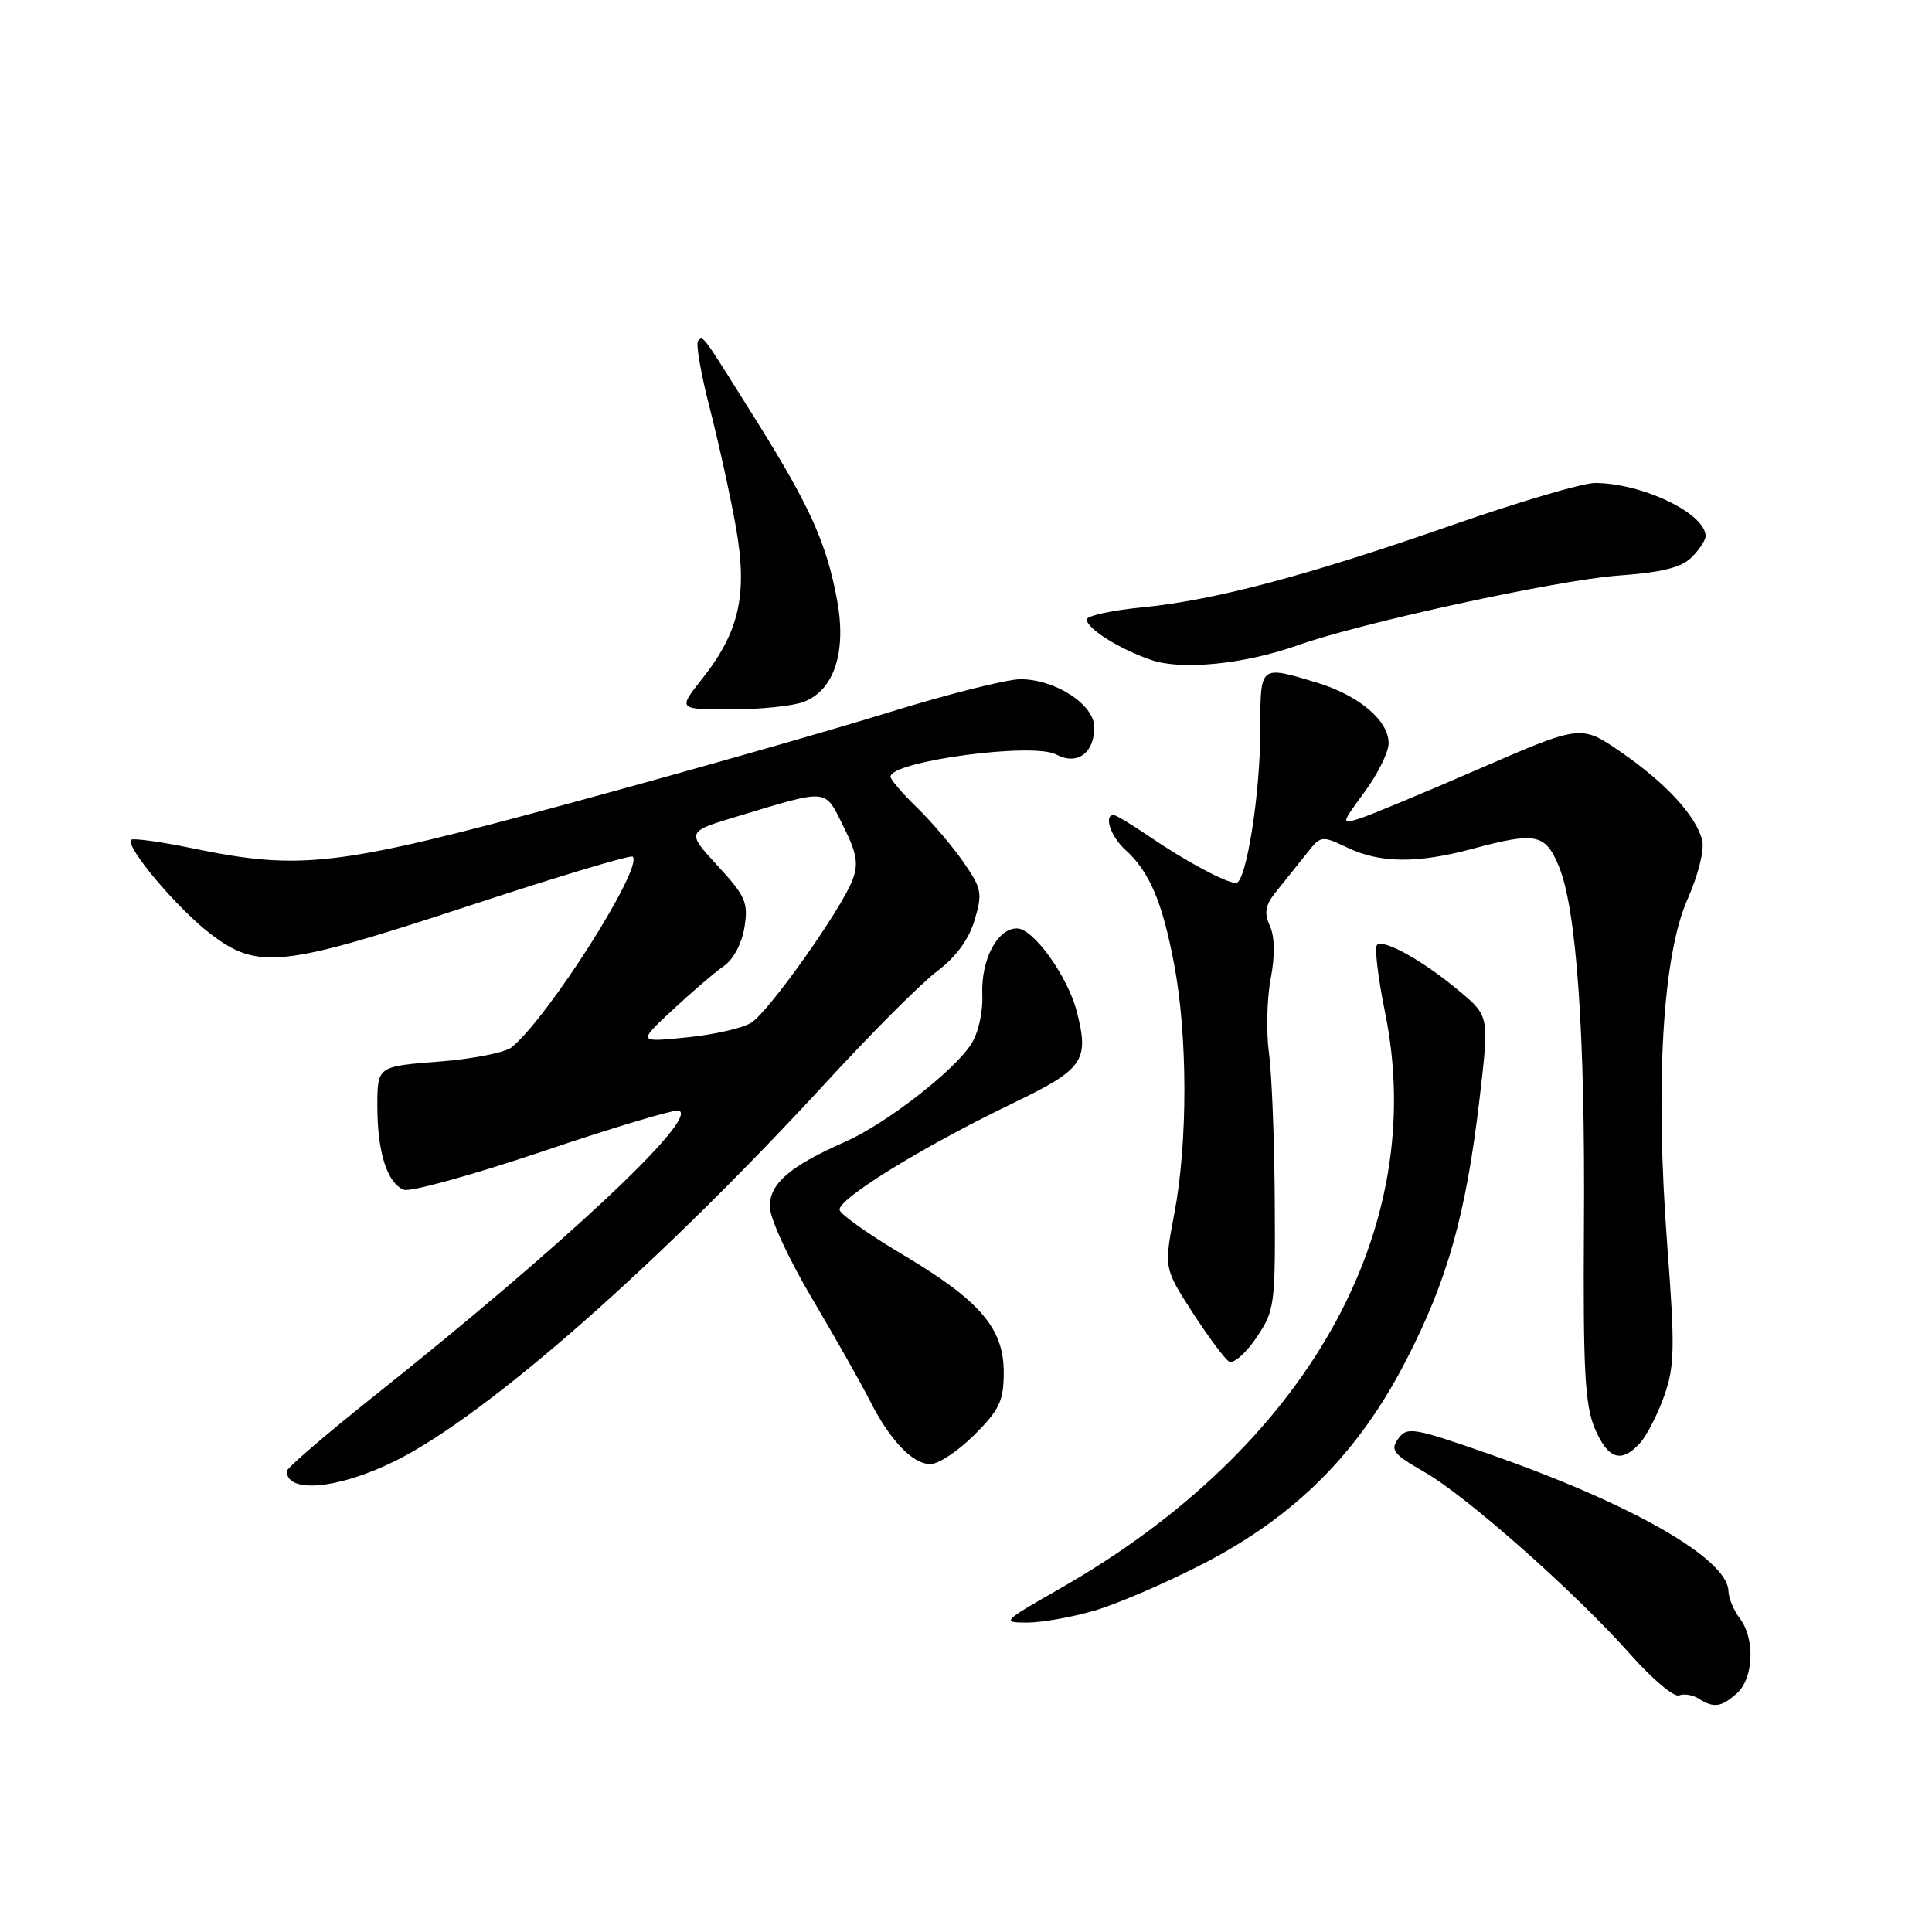<?xml version="1.0" encoding="UTF-8" standalone="no"?>
<!DOCTYPE svg PUBLIC "-//W3C//DTD SVG 1.1//EN" "http://www.w3.org/Graphics/SVG/1.1/DTD/svg11.dtd" >
<svg xmlns="http://www.w3.org/2000/svg" xmlns:xlink="http://www.w3.org/1999/xlink" version="1.1" viewBox="0 0 256 256">
 <g >
 <path fill="currentColor"
d=" M 230.17 224.35 C 232.38 222.35 232.57 217.14 230.53 214.44 C 229.72 213.37 229.05 211.76 229.03 210.85 C 228.95 206.53 216.14 199.21 196.99 192.55 C 187.27 189.16 186.45 189.03 185.28 190.63 C 184.18 192.13 184.61 192.68 188.76 195.06 C 194.37 198.27 208.88 211.12 216.12 219.31 C 218.95 222.50 221.81 224.90 222.47 224.65 C 223.14 224.39 224.32 224.59 225.09 225.08 C 227.11 226.36 228.10 226.21 230.17 224.35 Z  M 145.07 213.40 C 148.06 212.52 154.49 209.75 159.36 207.24 C 171.60 200.94 179.98 192.56 186.31 180.27 C 191.81 169.62 194.25 160.92 196.05 145.58 C 197.33 134.66 197.33 134.66 193.42 131.36 C 188.68 127.37 183.31 124.36 182.46 125.21 C 182.11 125.55 182.60 129.58 183.53 134.16 C 189.41 162.99 173.08 191.90 140.39 210.53 C 132.83 214.84 132.68 215.00 136.09 215.00 C 138.04 215.00 142.08 214.28 145.07 213.40 Z  M 52.31 193.61 C 64.45 187.63 87.39 167.45 109.77 143.09 C 115.63 136.72 122.12 130.23 124.19 128.68 C 126.65 126.83 128.37 124.50 129.13 121.95 C 130.21 118.36 130.09 117.74 127.65 114.22 C 126.19 112.11 123.42 108.87 121.50 107.00 C 119.57 105.13 118.00 103.30 118.00 102.92 C 118.00 100.87 136.87 98.33 139.94 99.97 C 142.71 101.45 145.00 99.82 145.00 96.36 C 145.00 93.36 139.84 90.01 135.22 90.00 C 133.42 90.00 125.54 91.99 117.72 94.41 C 109.90 96.84 90.94 102.24 75.59 106.41 C 44.70 114.81 39.90 115.38 25.53 112.41 C 21.30 111.54 17.64 111.03 17.38 111.28 C 16.54 112.13 23.50 120.40 27.86 123.72 C 34.17 128.54 37.29 128.20 62.16 120.02 C 73.82 116.18 83.58 113.25 83.84 113.51 C 85.27 114.94 72.68 134.78 67.80 138.77 C 66.94 139.47 62.59 140.33 58.12 140.67 C 50.00 141.30 50.00 141.30 50.00 146.58 C 50.00 152.69 51.31 156.80 53.52 157.65 C 54.38 157.97 62.69 155.67 72.01 152.53 C 81.32 149.38 89.39 146.97 89.95 147.16 C 92.71 148.09 74.71 164.97 49.74 184.85 C 43.28 189.99 38.00 194.53 38.00 194.93 C 38.00 197.94 44.82 197.31 52.31 193.61 Z  M 129.12 190.12 C 132.45 186.78 133.00 185.61 133.00 181.83 C 133.00 175.99 129.84 172.32 119.56 166.21 C 115.20 163.62 111.46 160.98 111.26 160.35 C 110.83 158.99 122.12 152.01 134.18 146.20 C 143.61 141.65 144.36 140.57 142.67 134.00 C 141.47 129.36 136.94 123.05 134.77 123.02 C 132.17 122.99 129.98 127.14 130.16 131.75 C 130.26 134.16 129.63 136.92 128.64 138.42 C 126.29 142.01 117.35 148.92 112.00 151.29 C 104.67 154.52 102.00 156.81 102.00 159.87 C 102.00 161.40 104.47 166.77 107.60 172.05 C 110.67 177.25 114.10 183.30 115.21 185.50 C 117.89 190.82 120.91 194.00 123.29 194.00 C 124.36 194.00 126.98 192.25 129.12 190.12 Z  M 217.32 191.20 C 218.21 190.21 219.66 187.40 220.52 184.95 C 221.90 181.05 221.95 178.57 220.92 165.00 C 219.30 143.61 220.29 126.66 223.60 119.17 C 225.03 115.95 225.86 112.59 225.55 111.34 C 224.73 108.09 220.73 103.75 214.78 99.65 C 209.50 96.01 209.50 96.01 196.00 101.87 C 188.57 105.10 181.41 108.08 180.07 108.49 C 177.70 109.23 177.72 109.15 180.82 104.93 C 182.57 102.55 184.00 99.65 184.00 98.48 C 184.00 95.46 180.03 92.12 174.46 90.44 C 166.89 88.16 167.00 88.07 167.00 96.63 C 167.00 105.16 165.13 117.00 163.78 117.00 C 162.47 117.00 157.05 114.09 152.32 110.86 C 150.02 109.29 147.88 108.00 147.57 108.00 C 146.22 108.00 147.17 110.84 149.10 112.59 C 152.30 115.49 153.98 119.40 155.56 127.66 C 157.38 137.17 157.40 151.38 155.61 160.77 C 154.23 168.04 154.23 168.04 158.01 173.90 C 160.10 177.12 162.27 180.05 162.85 180.41 C 163.42 180.76 165.04 179.36 166.45 177.29 C 168.91 173.67 169.00 173.01 168.91 159.02 C 168.86 151.03 168.52 142.25 168.14 139.50 C 167.77 136.75 167.87 132.34 168.37 129.71 C 168.96 126.61 168.92 124.12 168.26 122.67 C 167.45 120.89 167.65 119.91 169.24 117.96 C 170.34 116.61 172.10 114.41 173.15 113.08 C 175.02 110.70 175.12 110.69 178.56 112.33 C 182.87 114.38 187.80 114.43 195.00 112.50 C 203.53 110.21 204.74 110.45 206.54 114.75 C 208.90 120.39 210.06 136.87 209.88 162.50 C 209.76 181.50 210.01 186.15 211.31 189.25 C 213.06 193.37 214.83 193.95 217.32 191.20 Z  M 106.48 93.01 C 110.53 91.47 112.19 86.41 110.92 79.52 C 109.53 72.01 107.34 67.13 100.35 55.95 C 92.85 43.96 93.21 44.46 92.50 45.16 C 92.17 45.50 92.87 49.53 94.06 54.13 C 95.24 58.74 96.80 65.83 97.52 69.89 C 99.08 78.77 97.98 83.71 93.02 89.97 C 89.83 94.00 89.83 94.00 96.85 94.00 C 100.71 94.00 105.05 93.55 106.48 93.01 Z  M 172.00 85.49 C 180.30 82.53 206.42 76.85 214.40 76.27 C 220.20 75.85 222.80 75.20 224.15 73.85 C 225.17 72.83 226.00 71.57 226.00 71.04 C 226.00 68.04 217.59 64.00 211.32 64.00 C 209.71 64.00 201.21 66.51 192.44 69.57 C 173.20 76.29 160.94 79.54 151.25 80.49 C 147.26 80.88 144.00 81.60 144.00 82.08 C 144.00 83.29 148.31 86.00 152.54 87.45 C 156.59 88.85 164.95 88.00 172.00 85.49 Z  M 89.13 133.81 C 91.68 131.44 94.73 128.82 95.92 128.00 C 97.18 127.13 98.32 124.98 98.65 122.85 C 99.17 119.60 98.78 118.72 95.08 114.71 C 90.94 110.21 90.94 110.21 97.72 108.17 C 109.92 104.50 109.22 104.43 111.74 109.46 C 113.53 113.03 113.77 114.46 112.97 116.58 C 111.47 120.53 101.90 134.02 99.55 135.51 C 98.42 136.23 94.58 137.11 91.00 137.46 C 84.50 138.12 84.50 138.12 89.13 133.81 Z "/>
</g>
</svg>